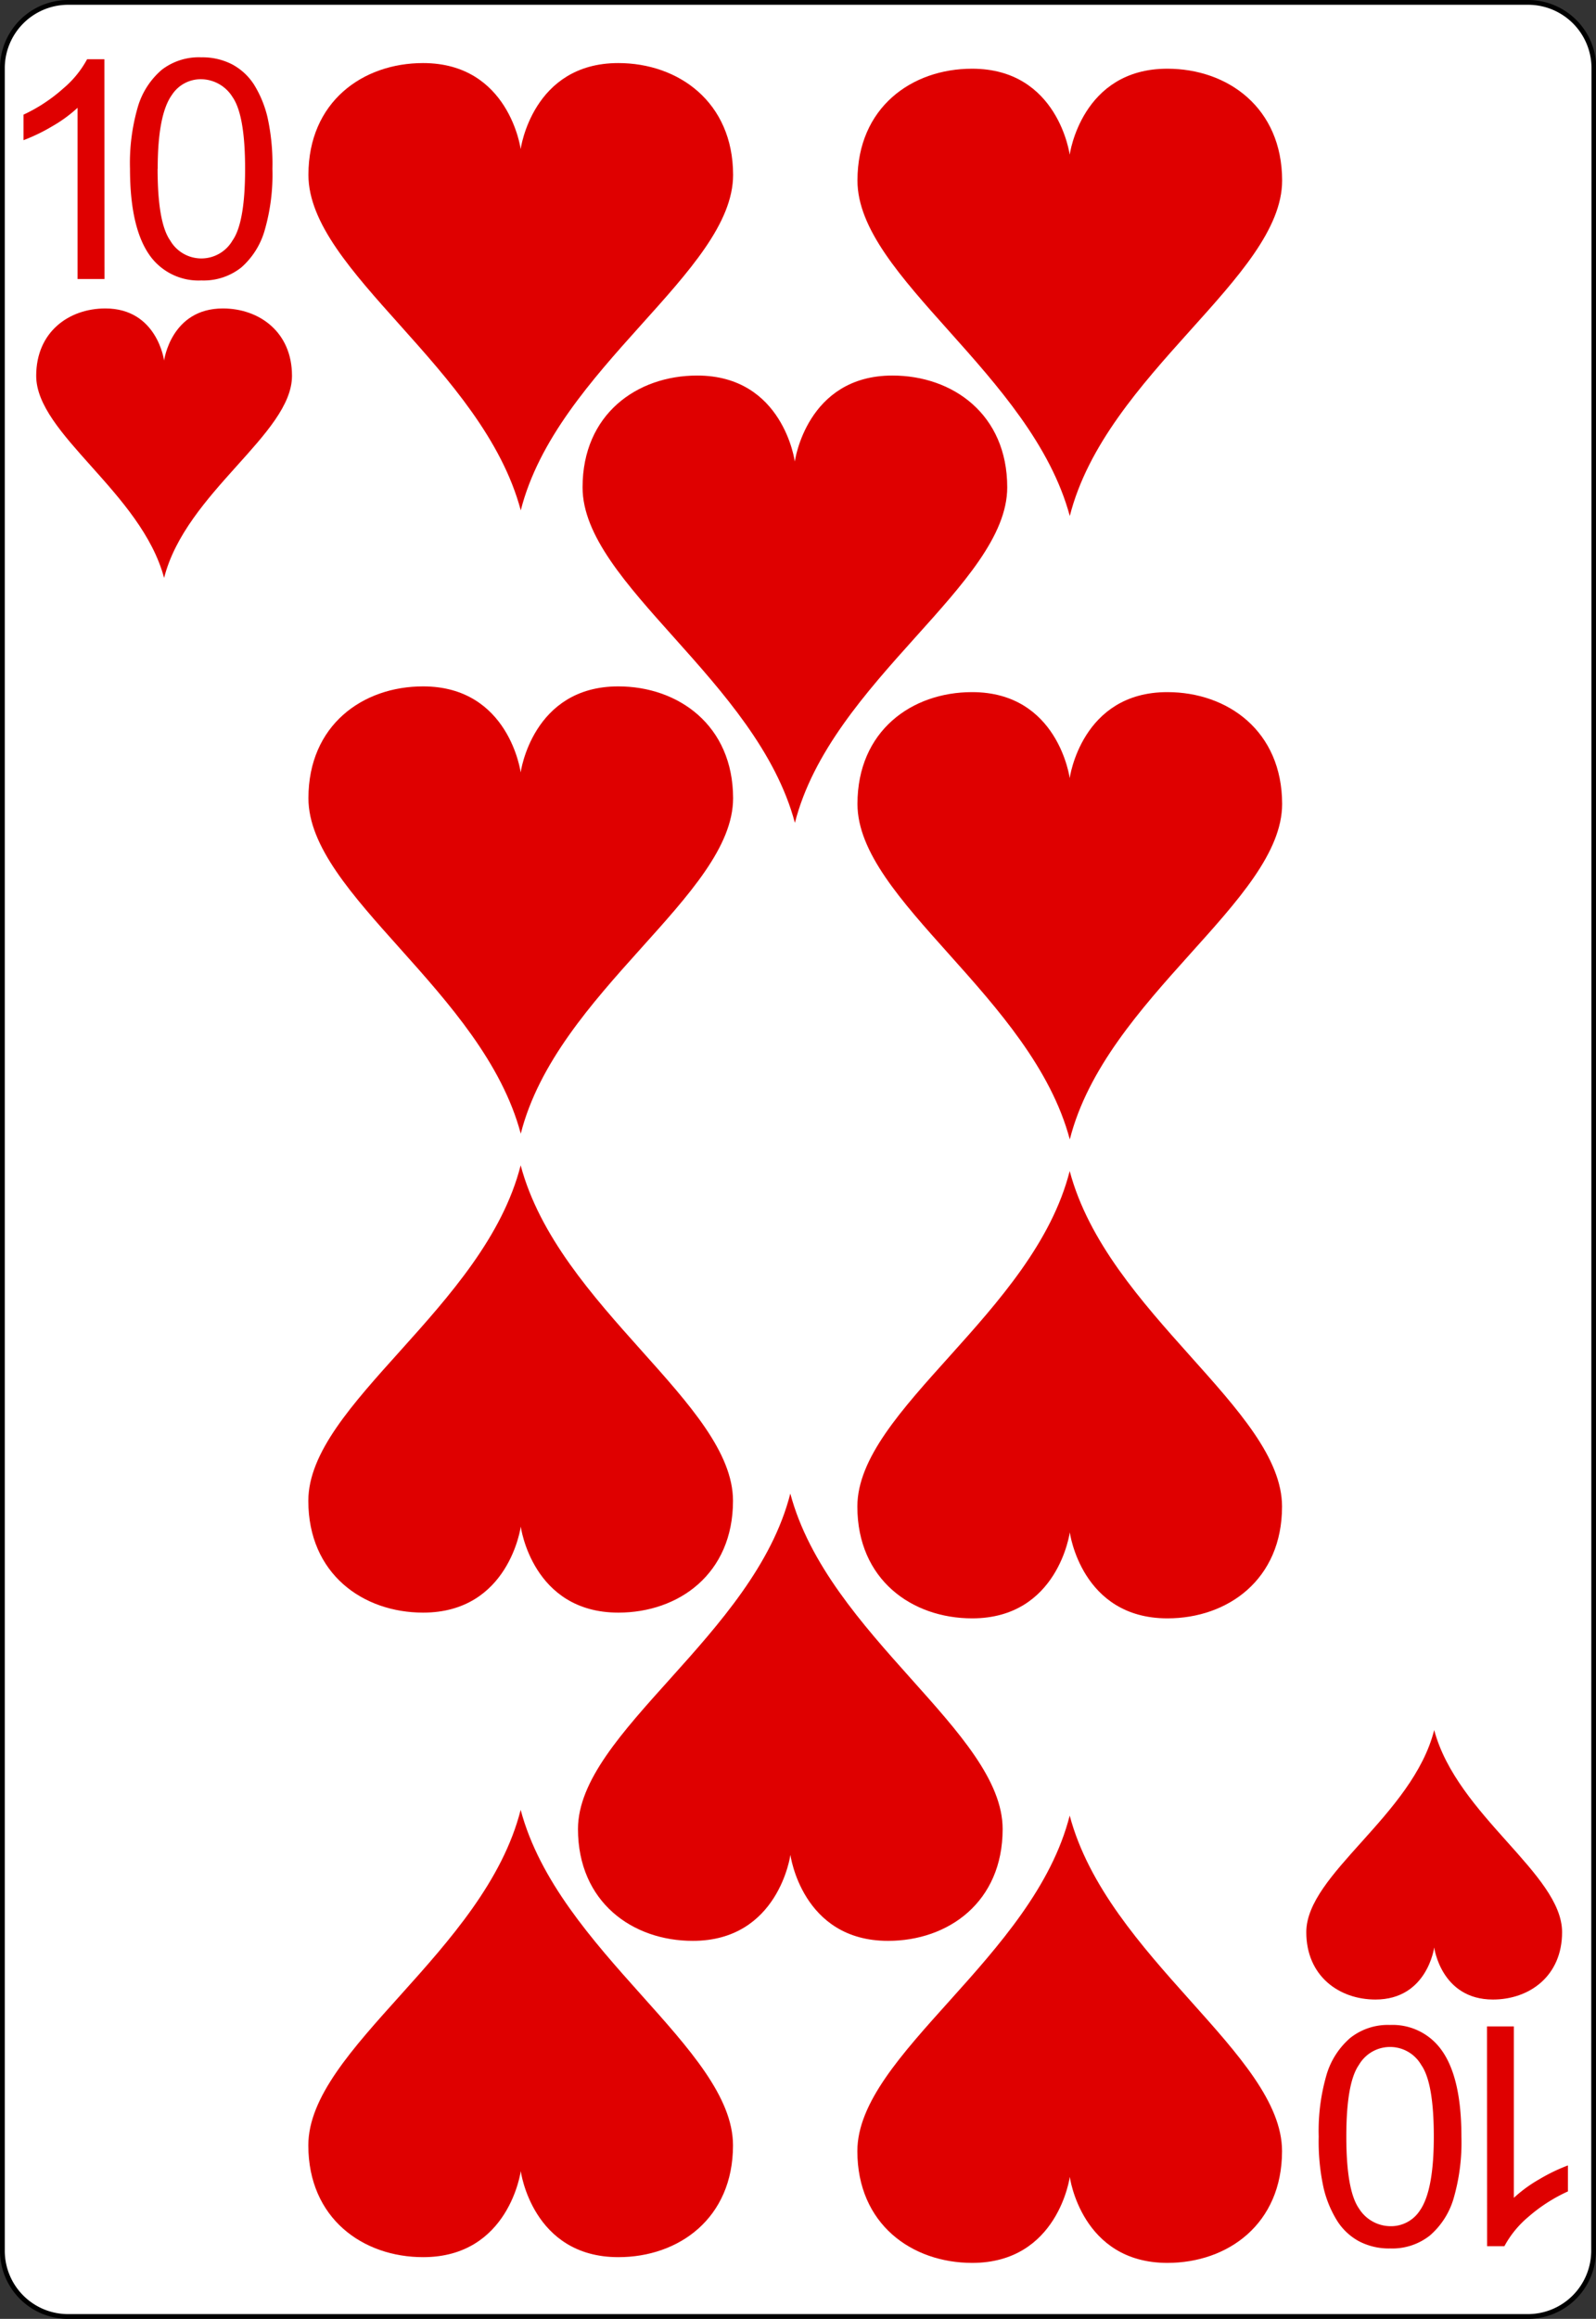 <svg id="svg2" xmlns="http://www.w3.org/2000/svg" viewBox="0 0 167.09 242.67"><rect x="0" y="0" width="167.09" height="242.67" fill="#333333" stroke="none"/><title>10-Hearts</title><g id="Layer_1"><g id="path5"><path d="M166.84,235.55a6.89,6.89,0,0,1-6.87,6.87H7.11a6.88,6.88,0,0,1-6.86-6.87V7.12A6.89,6.89,0,0,1,7.11.25H160a6.89,6.89,0,0,1,6.87,6.87Z" transform="translate(0 0)" style="fill:#fff;stroke:#000;stroke-width:0.5px"/></g></g><g id="text3788" style="isolation:isolate"><g style="isolation:isolate"><path d="M10.94,29.2H8.12V11.28a14.51,14.51,0,0,1-2.66,1.94,18.78,18.78,0,0,1-3,1.45V12A17,17,0,0,0,6.62,9.26,10.57,10.57,0,0,0,9.12,6.2h1.81Z" transform="translate(0 0)" style="fill:#df0000"/></g></g><g id="layer1-9-6"><g id="hl-8"><path d="M23.33,32.28c-5.43,0-6.15,5.45-6.15,5.45s-.72-5.45-6.15-5.45c-3.8,0-7.24,2.44-7.24,7.05,0,6.09,11,12.21,13.39,21.15,2.26-8.93,13.39-15.07,13.39-21.15C30.57,34.73,27.13,32.28,23.33,32.28Z" transform="translate(0 0)" style="fill:#df0000"/></g></g><g id="layer1-9-6-5"><g id="hl-8-1"><path d="M144,209.25c5.43,0,6.15-5.45,6.15-5.45s.72,5.45,6.15,5.45c3.8,0,7.24-2.44,7.24-7.05,0-6.09-11-12.21-13.39-21.15-2.26,8.93-13.39,15.07-13.39,21.15C136.76,206.8,140.2,209.25,144,209.25Z" transform="translate(0 0)" style="fill:#df0000"/></g></g><g id="layer1-9-6-8"><g id="hl-8-8"><path d="M64.73,6.6c-9,0-10.22,9-10.22,9s-1.2-9-10.22-9c-6.31,0-12,4.05-12,11.7,0,10.11,18.28,20.27,22.23,35.11,3.76-14.83,22.23-25,22.23-35.11C76.74,10.65,71,6.6,64.73,6.6Z" transform="translate(0 0)" style="fill:#df0000"/></g></g><g id="layer1-9-6-8-9"><g id="hl-8-8-5"><path d="M44.3,236.21c9,0,10.22-9,10.22-9s1.2,9,10.22,9c6.31,0,12-4.05,12-11.7,0-10.11-18.28-20.27-22.23-35.11-3.76,14.83-22.23,25-22.23,35.11C32.28,232.16,38,236.21,44.3,236.21Z" transform="translate(0 0)" style="fill:#df0000"/></g></g><g id="layer1-9-6-8-8"><g id="hl-8-8-8"><path d="M64.73,71.83c-9,0-10.22,9-10.22,9s-1.2-9-10.22-9c-6.31,0-12,4.05-12,11.7,0,10.11,18.28,20.27,22.23,35.11,3.76-14.83,22.23-25,22.23-35.11C76.74,75.89,71,71.83,64.73,71.83Z" transform="translate(0 0)" style="fill:#df0000"/></g></g><g id="layer1-9-6-8-884-8"><g id="hl-8-8-3-8"><path d="M44.3,168.76c9,0,10.22-9,10.22-9s1.2,9,10.22,9c6.31,0,12-4.05,12-11.7,0-10.11-18.28-20.27-22.23-35.11-3.76,14.83-22.23,25-22.23,35.11C32.28,164.71,38,168.76,44.3,168.76Z" transform="translate(0 0)" style="fill:#df0000"/></g></g><g id="layer1-9-6-8-7"><g id="hl-8-8-1"><path d="M122.21,7.19c-9,0-10.22,9-10.22,9s-1.2-9-10.22-9c-6.31,0-12,4.05-12,11.7C89.76,29,108,39.17,112,54c3.76-14.83,22.23-25,22.23-35.11C134.22,11.25,128.51,7.19,122.21,7.19Z" transform="translate(0 0)" style="fill:#df0000"/></g></g><g id="layer1-9-6-8-9-7"><g id="hl-8-8-5-2"><path d="M101.78,236.81c9,0,10.22-9,10.22-9s1.2,9,10.22,9c6.31,0,12-4.05,12-11.7,0-10.11-18.28-20.27-22.23-35.11-3.76,14.83-22.23,25-22.23,35.11C89.76,232.76,95.47,236.81,101.78,236.81Z" transform="translate(0 0)" style="fill:#df0000"/></g></g><g id="layer1-9-6-8-8-7"><g id="hl-8-8-8-2"><path d="M122.21,72.43c-9,0-10.22,9-10.22,9s-1.2-9-10.22-9c-6.31,0-12,4.05-12,11.7,0,10.11,18.28,20.27,22.23,35.11,3.76-14.83,22.23-25,22.23-35.11C134.22,76.48,128.51,72.43,122.21,72.43Z" transform="translate(0 0)" style="fill:#df0000"/></g></g><g id="layer1-9-6-8-884-8-2"><g id="hl-8-8-3-8-6"><path d="M101.78,169.36c9,0,10.22-9,10.22-9s1.2,9,10.22,9c6.31,0,12-4.05,12-11.7,0-10.11-18.28-20.27-22.23-35.11-3.76,14.83-22.23,25-22.23,35.11C89.76,165.31,95.47,169.36,101.78,169.36Z" transform="translate(0 0)" style="fill:#df0000"/></g></g><g id="layer1-9-6-8-91"><g id="hl-8-8-7"><path d="M93.43,39.3c-9,0-10.22,9-10.22,9s-1.2-9-10.22-9c-6.31,0-12,4.05-12,11.7,0,10.11,18.28,20.27,22.23,35.11C87,71.28,105.45,61.11,105.45,51,105.45,43.35,99.74,39.3,93.43,39.3Z" transform="translate(0 0)" style="fill:#df0000"/></g></g><g id="layer1-9-6-8-9-6"><g id="hl-8-8-5-8"><path d="M72.53,203.11c9,0,10.22-9,10.22-9s1.2,9,10.22,9c6.31,0,12-4.05,12-11.7,0-10.11-18.28-20.27-22.23-35.11-3.76,14.83-22.23,25-22.23,35.11C60.52,199.06,66.22,203.11,72.53,203.11Z" transform="translate(0 0)" style="fill:#df0000"/></g></g><g id="text3788-43" style="isolation:isolate"><g style="isolation:isolate"><path d="M13.61,17.66a21,21,0,0,1,.84-6.54A8.14,8.14,0,0,1,16.94,7.3,6.35,6.35,0,0,1,21.08,6a6.78,6.78,0,0,1,3.23.74,6.2,6.2,0,0,1,2.3,2.14A11.5,11.5,0,0,1,28,12.25a22.63,22.63,0,0,1,.52,5.41,21,21,0,0,1-.83,6.51A8.13,8.13,0,0,1,25.25,28a6.35,6.35,0,0,1-4.16,1.35A6.28,6.28,0,0,1,15.88,27Q13.61,24.12,13.61,17.66Zm2.89,0q0,5.64,1.32,7.51a3.77,3.77,0,0,0,6.52,0q1.32-1.87,1.32-7.5t-1.32-7.52a3.92,3.92,0,0,0-3.29-1.86A3.6,3.6,0,0,0,18,9.93Q16.51,12,16.51,17.66Z" transform="translate(0 0)" style="fill:#df0000"/></g></g><g id="text3788-7" style="isolation:isolate"><g style="isolation:isolate"><path d="M155.68,212.06h2.81V230a14.52,14.52,0,0,1,2.66-1.94,18.8,18.8,0,0,1,3-1.45v2.72A17,17,0,0,0,160,232a10.57,10.57,0,0,0-2.5,3.06h-1.81Z" transform="translate(0 0)" style="fill:#df0000"/></g></g><g id="text3788-43-8" style="isolation:isolate"><g style="isolation:isolate"><path d="M153,223.6a21,21,0,0,1-.84,6.54,8.13,8.13,0,0,1-2.48,3.82,6.35,6.35,0,0,1-4.15,1.34,6.78,6.78,0,0,1-3.23-.74,6.2,6.2,0,0,1-2.3-2.14,11.51,11.51,0,0,1-1.42-3.41,22.63,22.63,0,0,1-.52-5.41,21,21,0,0,1,.83-6.51,8.14,8.14,0,0,1,2.48-3.83,6.35,6.35,0,0,1,4.16-1.35,6.28,6.28,0,0,1,5.2,2.38Q153,217.15,153,223.6Zm-2.89,0q0-5.64-1.32-7.51a3.77,3.77,0,0,0-6.52,0q-1.32,1.88-1.32,7.5t1.32,7.52a3.92,3.92,0,0,0,3.29,1.86,3.6,3.6,0,0,0,3.09-1.64Q150.11,229.24,150.11,223.6Z" transform="translate(0 0)" style="fill:#df0000"/></g></g></svg>
